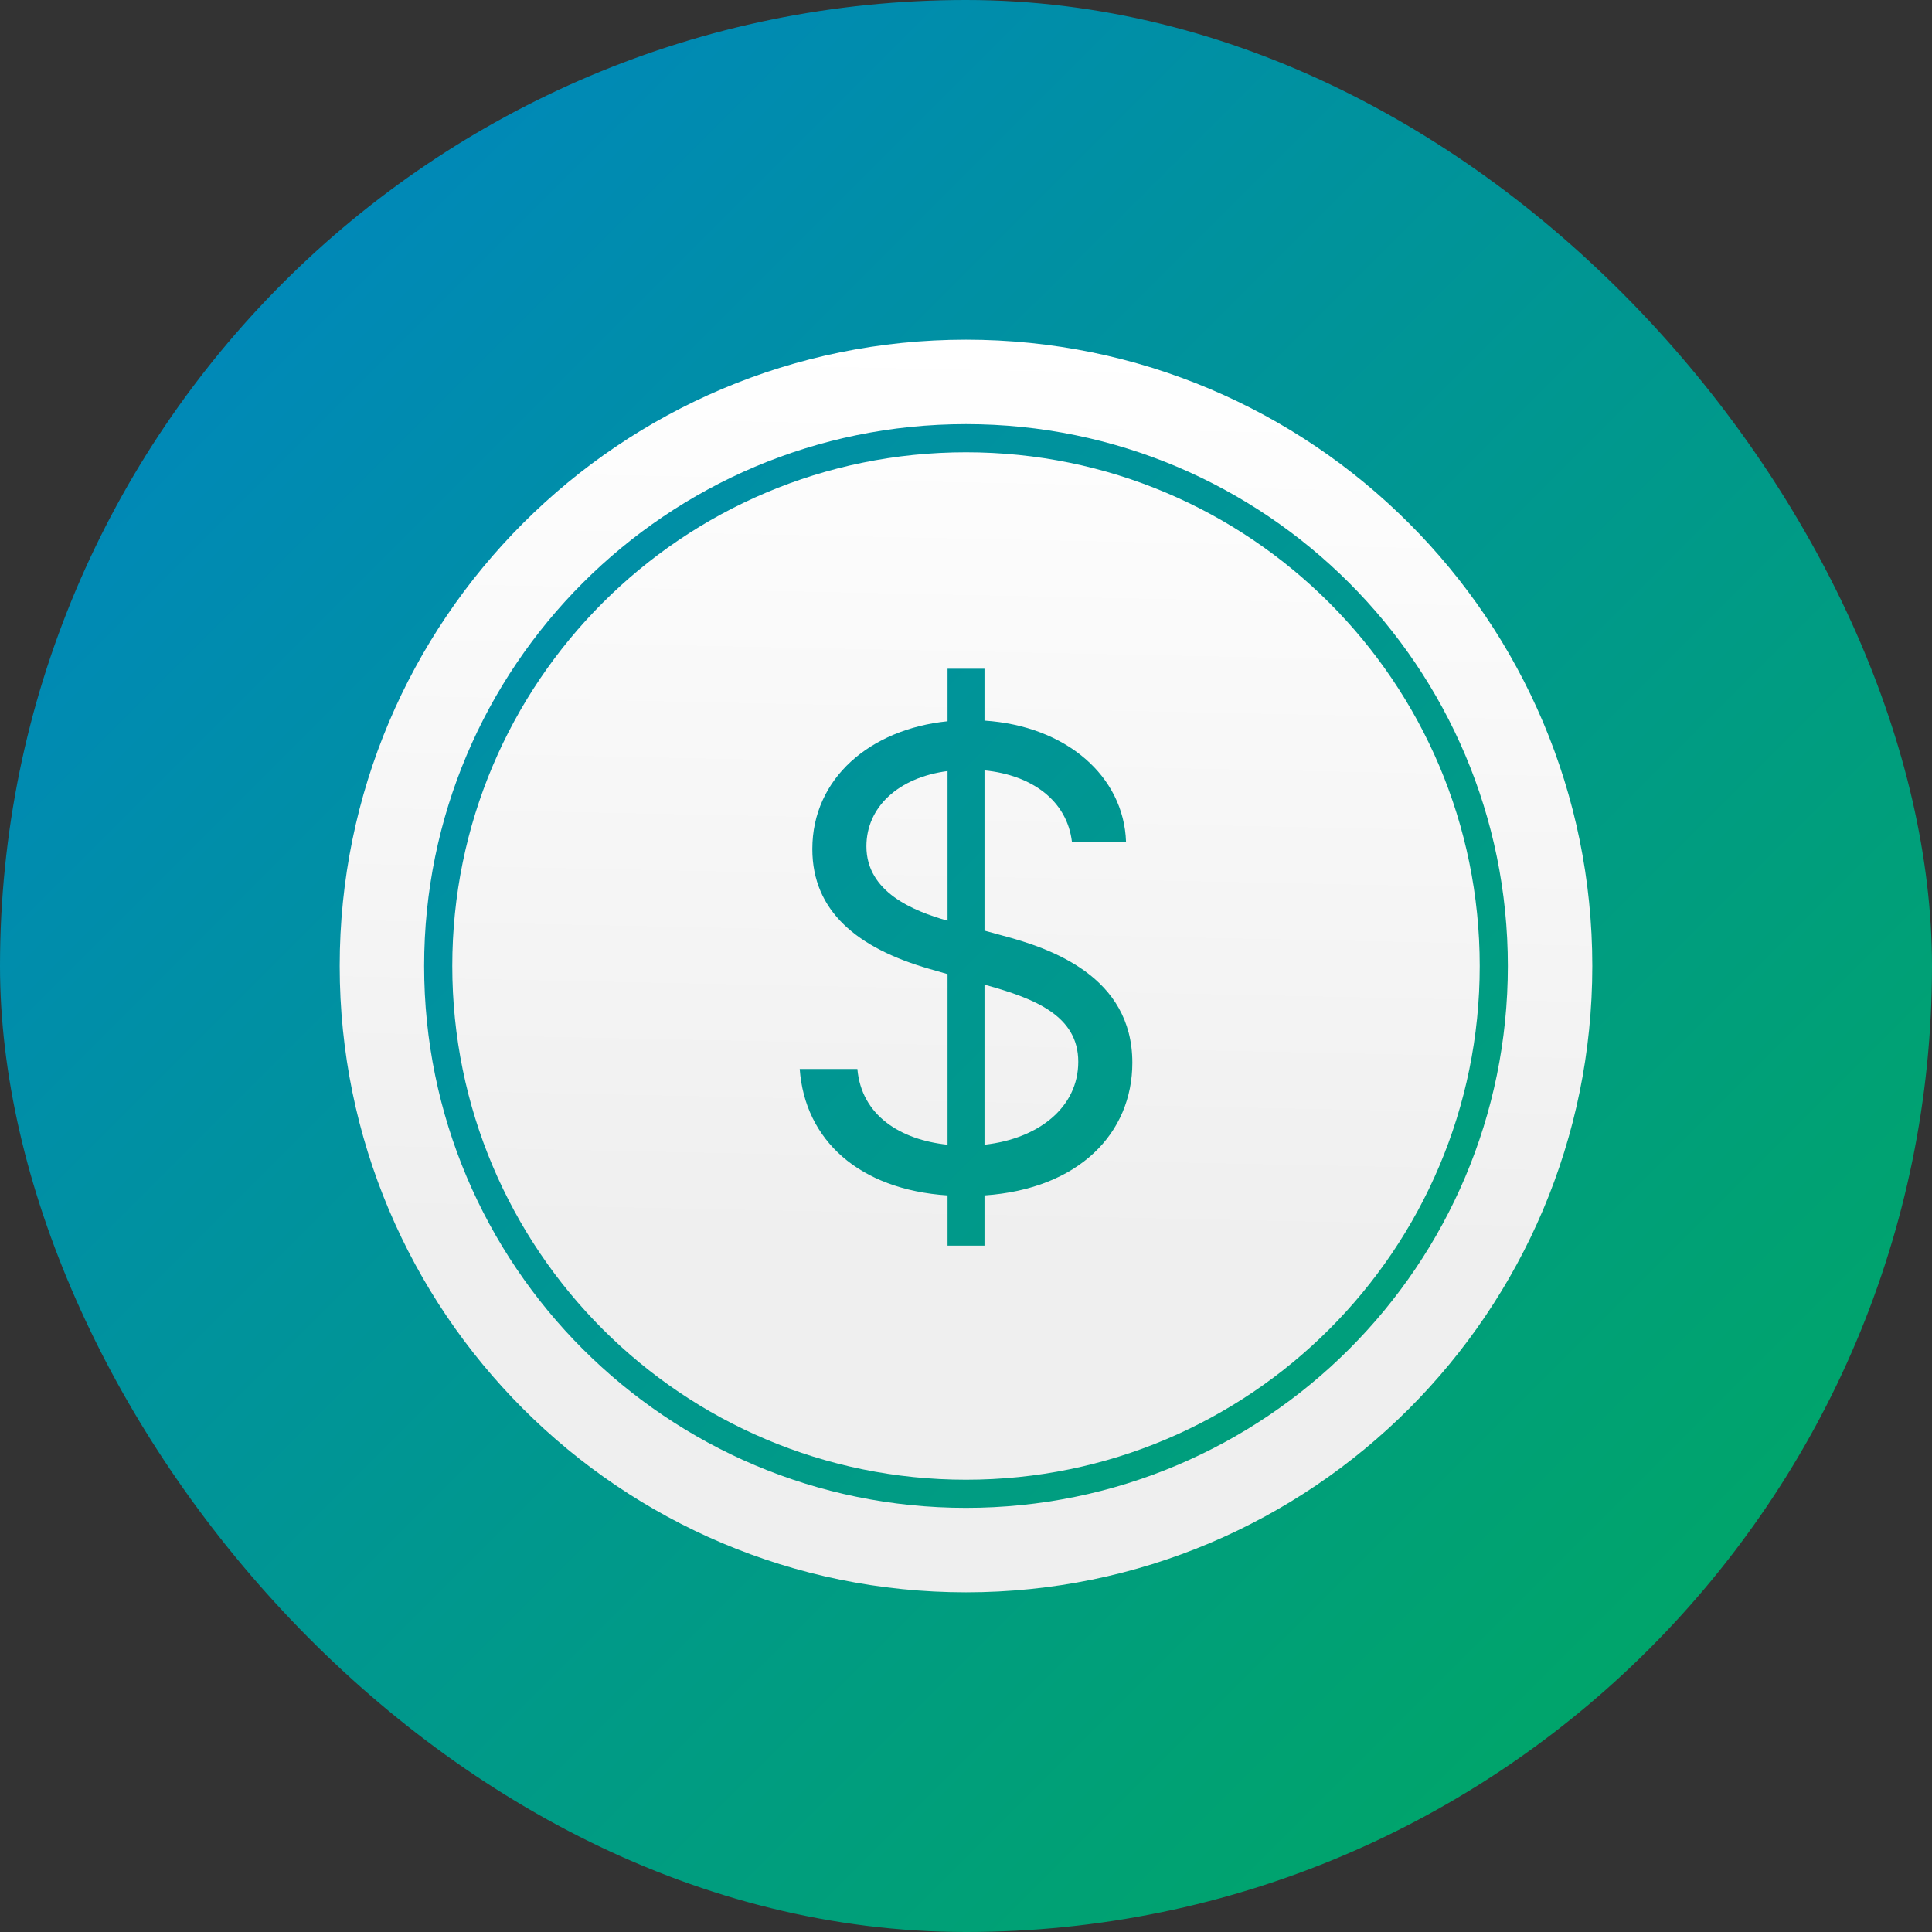 <svg width="91" height="91" viewBox="0 0 91 91" fill="none" xmlns="http://www.w3.org/2000/svg">
<rect x="0" y="0" width="91" height="91" fill="#333333" stroke="none"/>
<rect width="91" height="91" rx="45.5" fill="url(#paint0_linear)"/>
<path d="M46.371 46.381V53.918C48.94 53.631 50.788 52.145 50.788 50.012C50.788 47.846 48.75 47.039 46.457 46.403L46.371 46.381Z" fill="url(#paint1_linear)"/>
<path d="M40.809 39.864C40.809 42.019 43.018 42.91 44.631 43.367V36.318C42.295 36.626 40.809 38.027 40.809 39.864Z" fill="url(#paint2_linear)"/>
<path fill-rule="evenodd" clip-rule="evenodd" d="M45.5 69.697C58.863 69.697 69.697 58.864 69.697 45.5C69.697 32.136 58.863 21.303 45.5 21.303C32.137 21.303 21.303 32.136 21.303 45.5C21.303 58.864 32.137 69.697 45.5 69.697ZM46.371 58.673H44.631V56.306C40.459 56.03 37.911 53.695 37.668 50.351H40.384C40.576 52.538 42.402 53.684 44.631 53.918V45.882L43.782 45.638C40.384 44.662 38.262 42.921 38.262 39.991C38.262 36.658 40.99 34.344 44.631 33.972V31.499H46.371V33.941C50.214 34.195 52.932 36.552 53.038 39.651H50.49C50.257 37.72 48.622 36.51 46.371 36.286V43.834L47.221 44.067C49.471 44.662 53.335 45.978 53.335 50.054C53.335 53.366 50.831 55.999 46.371 56.306V58.673Z" fill="url(#paint3_linear)"/>
<path fill-rule="evenodd" clip-rule="evenodd" d="M75 45.5C75 61.792 61.792 75 45.5 75C29.208 75 16 61.792 16 45.5C16 29.208 29.208 16 45.5 16C61.792 16 75 29.208 75 45.5ZM45.5 71.022C59.596 71.022 71.022 59.596 71.022 45.5C71.022 31.404 59.596 19.977 45.5 19.977C31.404 19.977 19.977 31.404 19.977 45.5C19.977 59.596 31.404 71.022 45.5 71.022Z" fill="url(#paint4_linear)"/>
<defs>
<linearGradient id="paint0_linear" x1="0" y1="0" x2="91" y2="91" gradientUnits="userSpaceOnUse">
<stop stop-color="#0083C7"/>
<stop offset="1" stop-color="#00AA5B"/>
</linearGradient>
<linearGradient id="paint1_linear" x1="41.612" y1="16" x2="40.733" y2="58.429" gradientUnits="userSpaceOnUse">
<stop stop-color="white"/>
<stop offset="1" stop-color="#EFEFEF"/>
</linearGradient>
<linearGradient id="paint2_linear" x1="41.612" y1="16" x2="40.733" y2="58.429" gradientUnits="userSpaceOnUse">
<stop stop-color="white"/>
<stop offset="1" stop-color="#EFEFEF"/>
</linearGradient>
<linearGradient id="paint3_linear" x1="41.612" y1="16" x2="40.733" y2="58.429" gradientUnits="userSpaceOnUse">
<stop stop-color="white"/>
<stop offset="1" stop-color="#EFEFEF"/>
</linearGradient>
<linearGradient id="paint4_linear" x1="41.612" y1="16" x2="40.733" y2="58.429" gradientUnits="userSpaceOnUse">
<stop stop-color="white"/>
<stop offset="1" stop-color="#EFEFEF"/>
</linearGradient>
</defs>
</svg>
